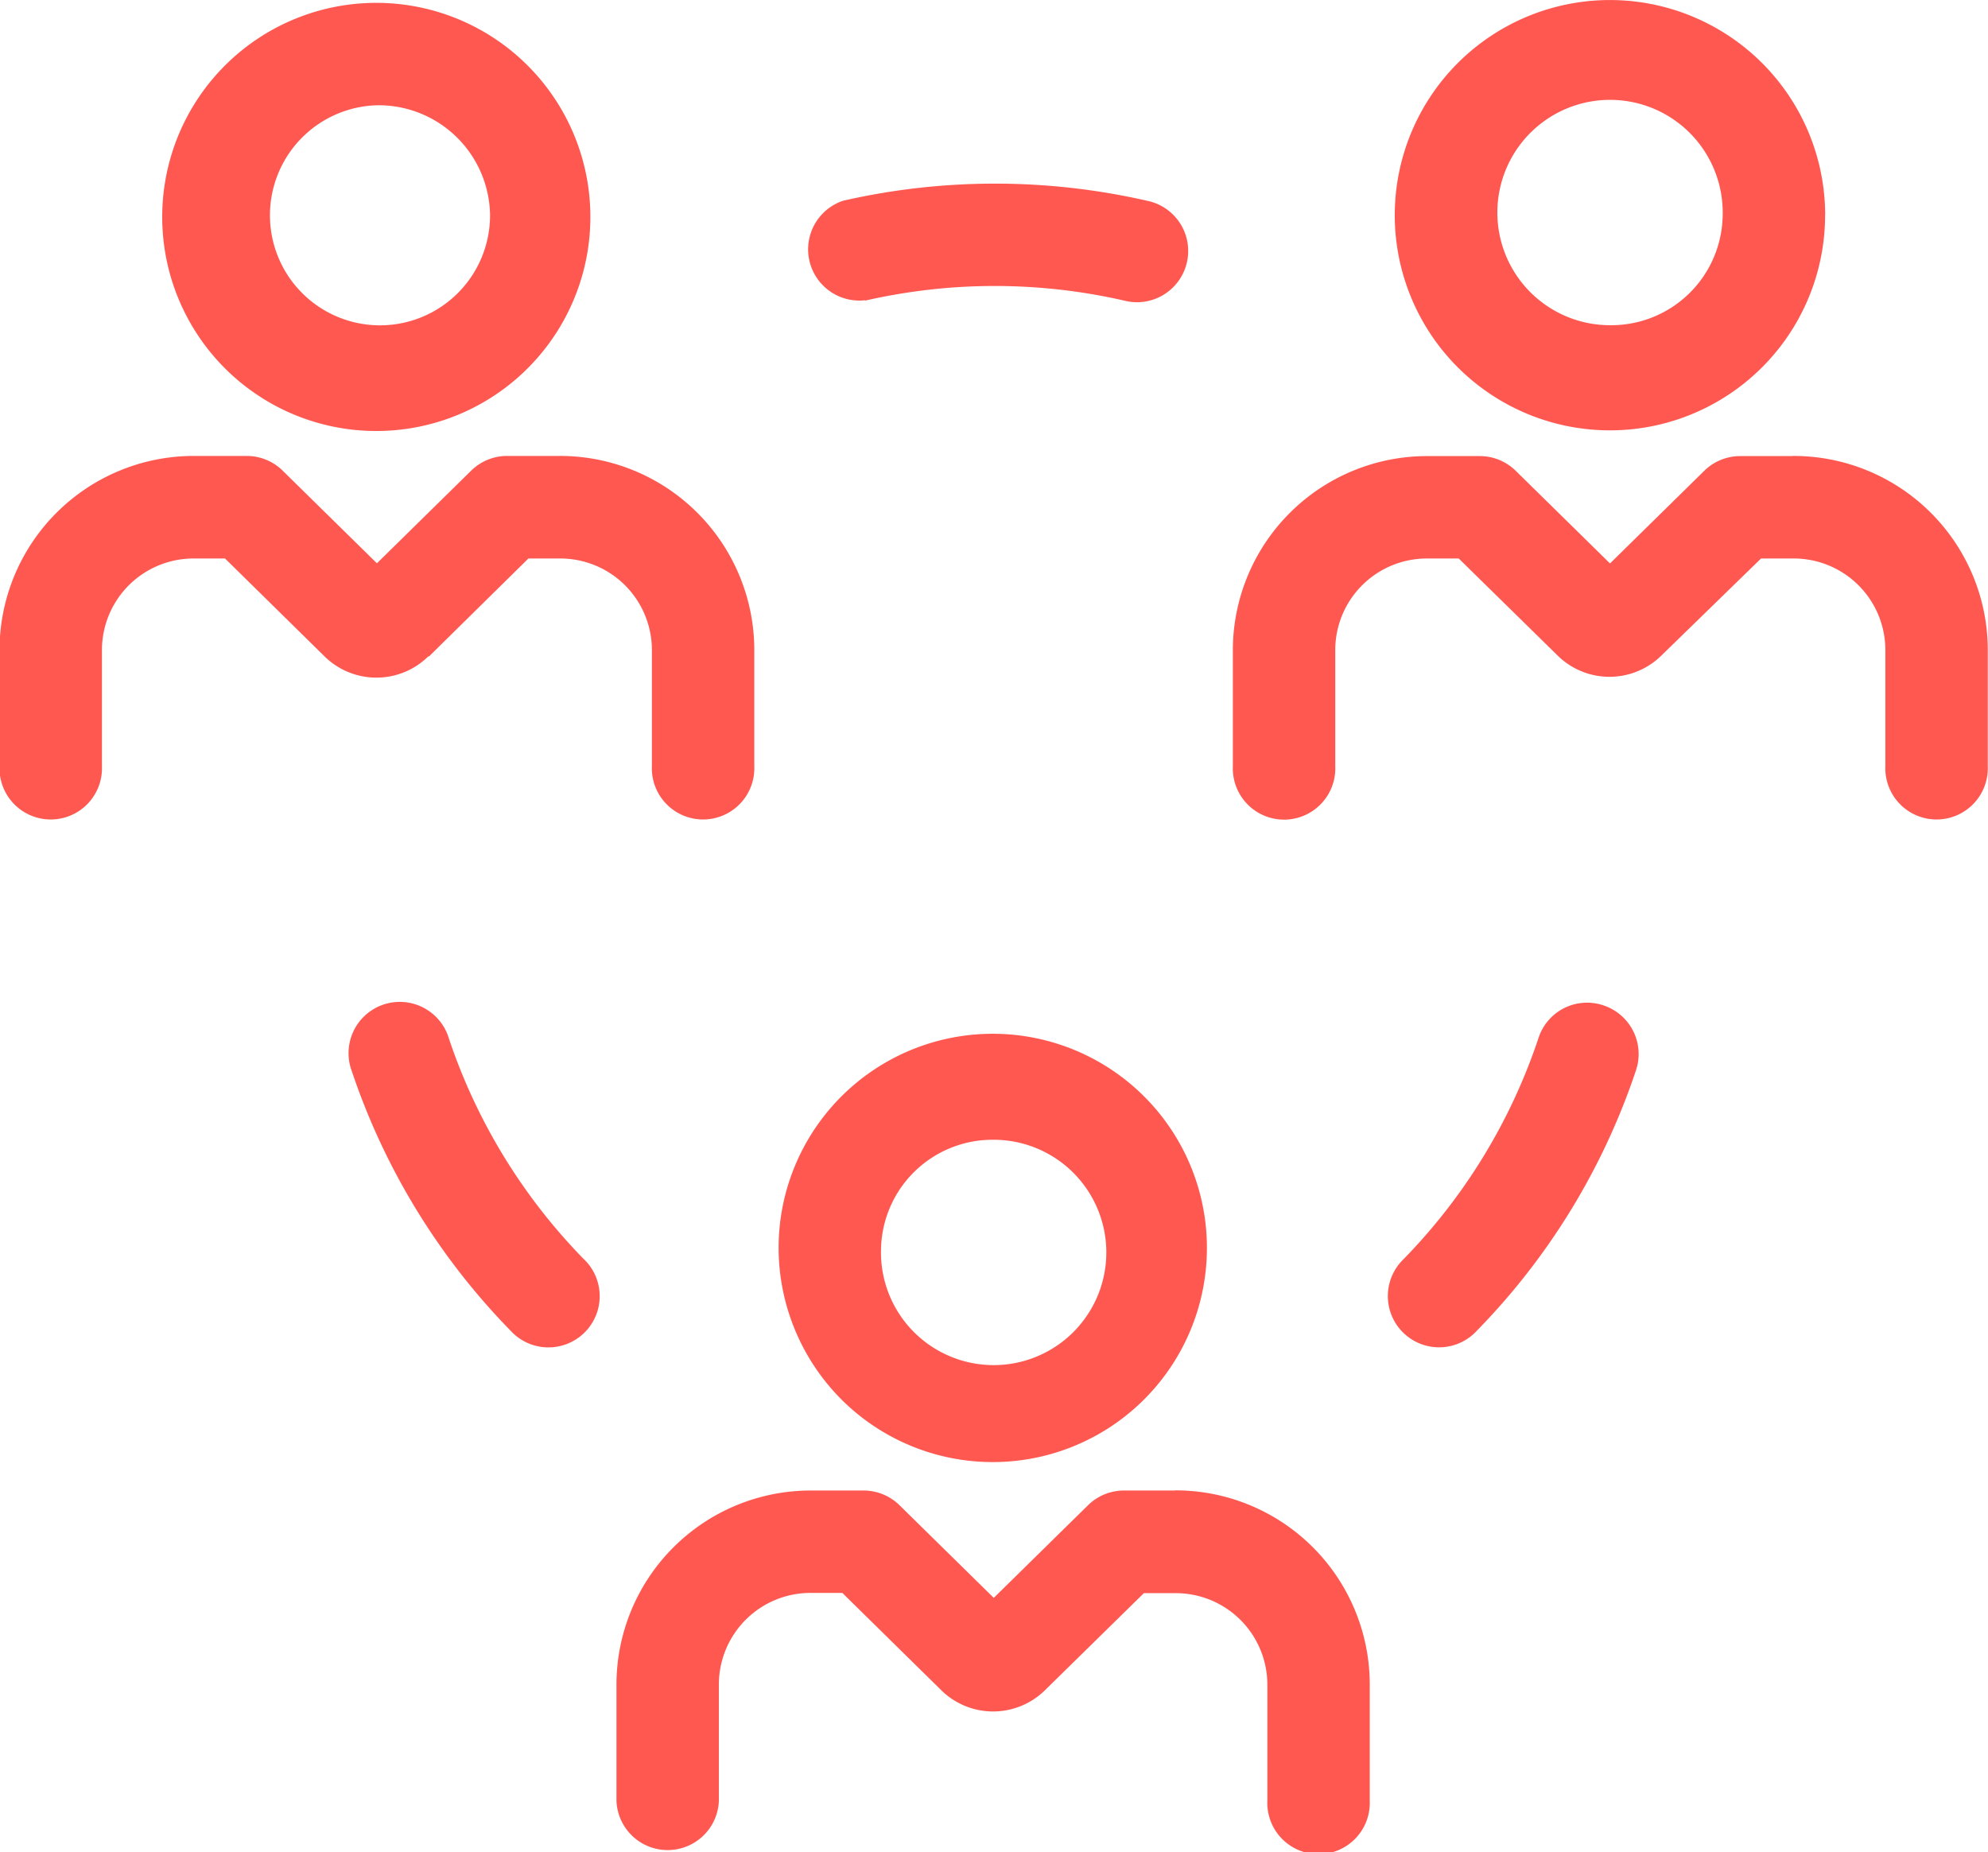 <svg xmlns="http://www.w3.org/2000/svg" width="25.76" height="24" viewBox="0 0 25.76 24">
  <g id="Group_20" data-name="Group 20" transform="translate(-639.202 -1279.497)">
    <path id="Path_1895" data-name="Path 1895" d="M85.962,42.867a.664.664,0,1,1-.95.927,8.827,8.827,0,0,1-2.06-3.369.664.664,0,1,1,1.261-.414,7.493,7.493,0,0,0,1.749,2.857ZM99.17,39.577a.661.661,0,0,0-.839.422,7.49,7.49,0,0,1-1.749,2.867.664.664,0,1,0,.95.927,8.822,8.822,0,0,0,2.06-3.369.664.664,0,0,0-.422-.847Zm-9.558-9.133a7.526,7.526,0,0,1,3.345,0,.664.664,0,1,0,.3-1.293,8.852,8.852,0,0,0-3.937,0,.664.664,0,0,0,.281,1.29Zm-6.327-3.857a2.774,2.774,0,1,1-1.963.8A2.774,2.774,0,0,1,83.286,26.587Zm0,1.327a1.426,1.426,0,1,0,1.46,1.426,1.444,1.444,0,0,0-1.46-1.426Zm.669,7.142,1.288-1.269h.4a1.187,1.187,0,0,1,1.2,1.171v1.521a.664.664,0,1,0,1.327,0V34.958a2.517,2.517,0,0,0-2.53-2.5h-.674a.664.664,0,0,0-.465.191l-1.221,1.2-1.221-1.2h0a.664.664,0,0,0-.465-.191h-.682a2.517,2.517,0,0,0-2.522,2.5v1.521a.664.664,0,1,0,1.327,0V34.958a1.187,1.187,0,0,1,1.195-1.171h.4l1.29,1.269a.958.958,0,0,0,1.343,0Zm18.09-5.718a2.788,2.788,0,1,1-1.394-2.414A2.788,2.788,0,0,1,102.045,29.338Zm-1.327,0a1.46,1.46,0,1,0-1.46,1.426,1.444,1.444,0,0,0,1.46-1.426Zm.908,3.122h-.682a.664.664,0,0,0-.465.191l-1.221,1.2-1.221-1.2h0a.664.664,0,0,0-.465-.191H96.9a2.517,2.517,0,0,0-2.53,2.5v1.521a.664.664,0,1,0,1.327,0V34.958a1.187,1.187,0,0,1,1.2-1.171h.4l1.29,1.266a.958.958,0,0,0,1.327,0l1.3-1.266h.411a1.187,1.187,0,0,1,1.2,1.171v1.521a.664.664,0,1,0,1.327,0V34.958a2.517,2.517,0,0,0-2.53-2.5ZM88.484,42.742a2.775,2.775,0,1,1,.825,1.953,2.787,2.787,0,0,1-.825-1.953Zm1.327,0a1.46,1.46,0,1,0,1.46-1.423,1.445,1.445,0,0,0-1.46,1.423Zm3.82,3.122h-.674a.663.663,0,0,0-.464.191l-1.221,1.2-1.221-1.2a.663.663,0,0,0-.464-.191h-.674a2.517,2.517,0,0,0-2.53,2.5v1.521h0a.664.664,0,0,0,1.327,0V48.362a1.187,1.187,0,0,1,1.2-1.171h.4l1.29,1.269h0a.958.958,0,0,0,1.327,0l1.29-1.266h.4a1.187,1.187,0,0,1,1.2,1.171v1.521a.664.664,0,1,0,1.327,0V48.362a2.517,2.517,0,0,0-2.525-2.5Z" transform="translate(560.807 1252.947)" fill="#ff5851"/>
  </g>
</svg>
